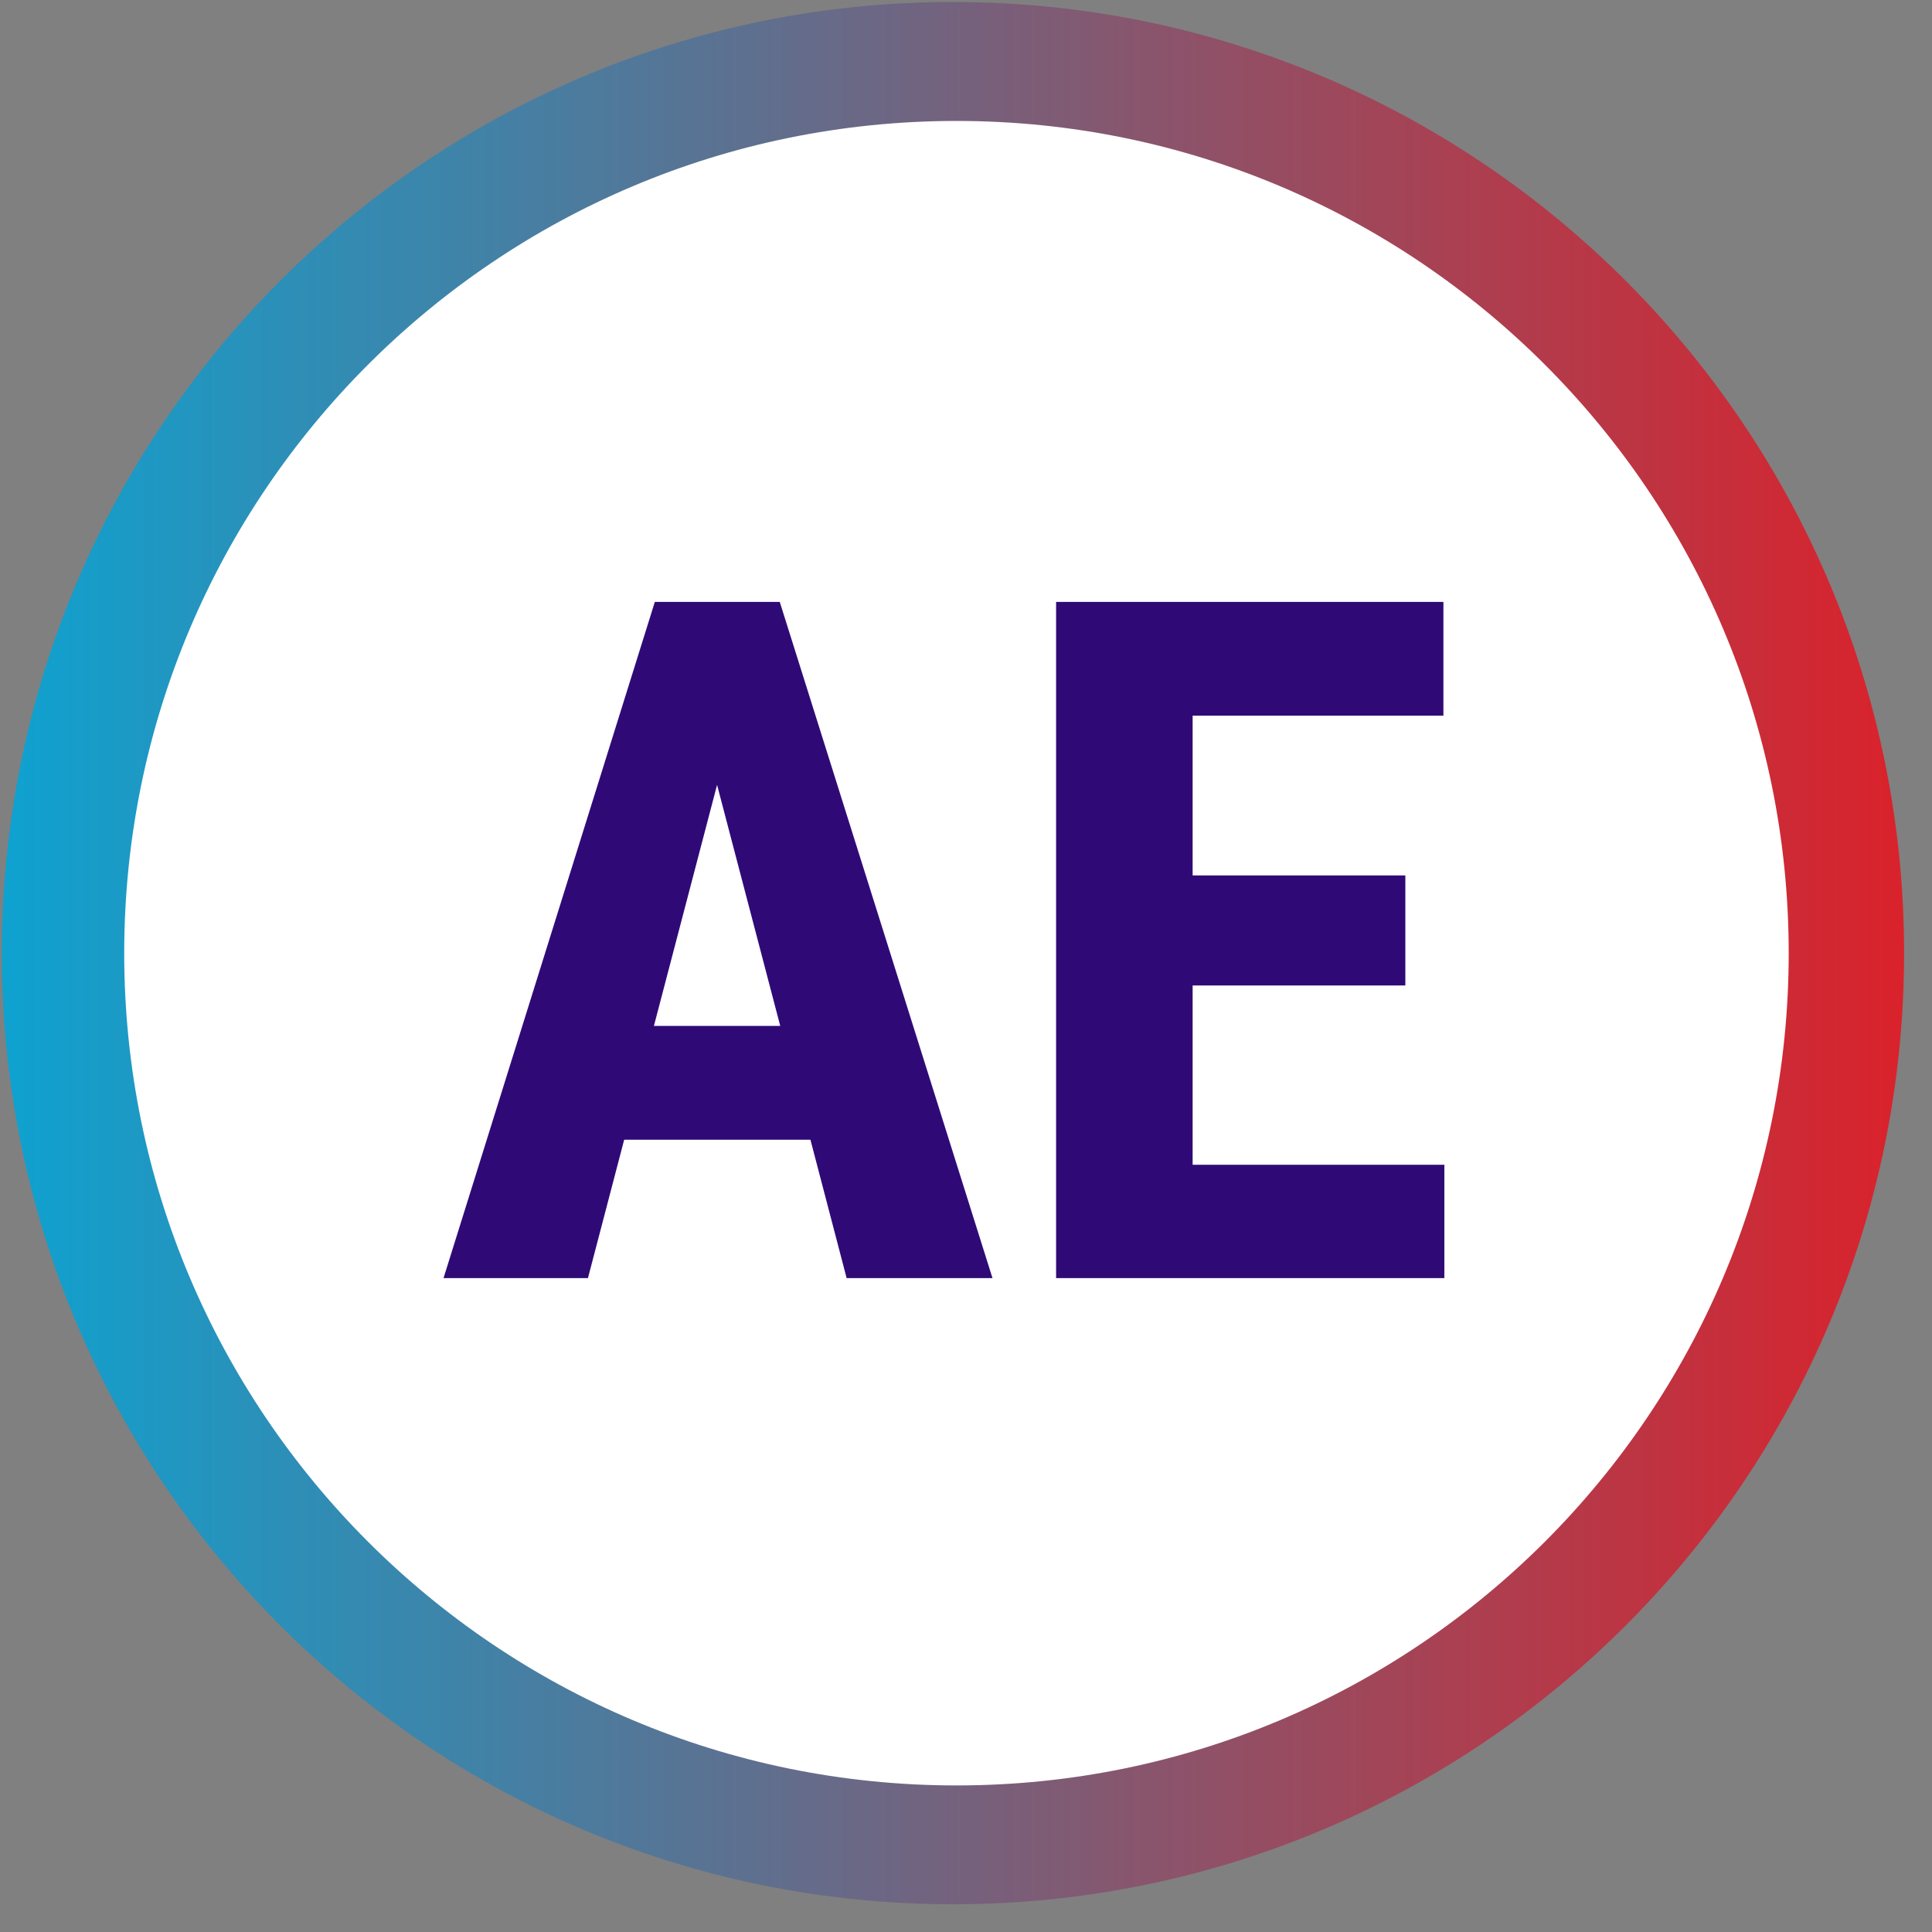  <svg width="64" height="64" viewBox="0 0 65 65" fill="none" xmlns="http://www.w3.org/2000/svg"><rect x="0" y="0" width="65" height="65" fill="#808080" stroke="none"/><path d="M0.061 32.067C0.061 14.394 14.388 0.067 32.061 0.067C49.734 0.067 64.061 14.394 64.061 32.067C64.061 49.74 49.734 64.067 32.061 64.067C14.388 64.067 0.061 49.74 0.061 32.067Z" fill="url(#paint0_linear_6480_8193)" /><path d="M4.179 32.069C4.179 16.605 16.715 4.069 32.179 4.069C47.643 4.069 60.179 16.605 60.179 32.069C60.179 47.533 47.643 60.069 32.179 60.069C16.715 60.069 4.179 47.533 4.179 32.069Z" fill="white" /><path d="M27.266 38.344H21L19.781 43H14.922L22.031 20.25H26.234L33.391 43H28.484L27.266 38.344ZM22 34.516H26.25L24.125 26.406L22 34.516ZM47.281 33.156H40.125V39.188H48.594V43H35.531V20.25H48.562V24.078H40.125V29.453H47.281V33.156Z" fill="#2F0A77" /><defs><linearGradient id="paint0_linear_6480_8193" x1="0.061" y1="64.067" x2="64.061" y2="64.067" gradientUnits="userSpaceOnUse"><stop stop-color="#0EA2D0" /><stop offset="1" stop-color="#DA222B" /></linearGradient></defs></svg>
